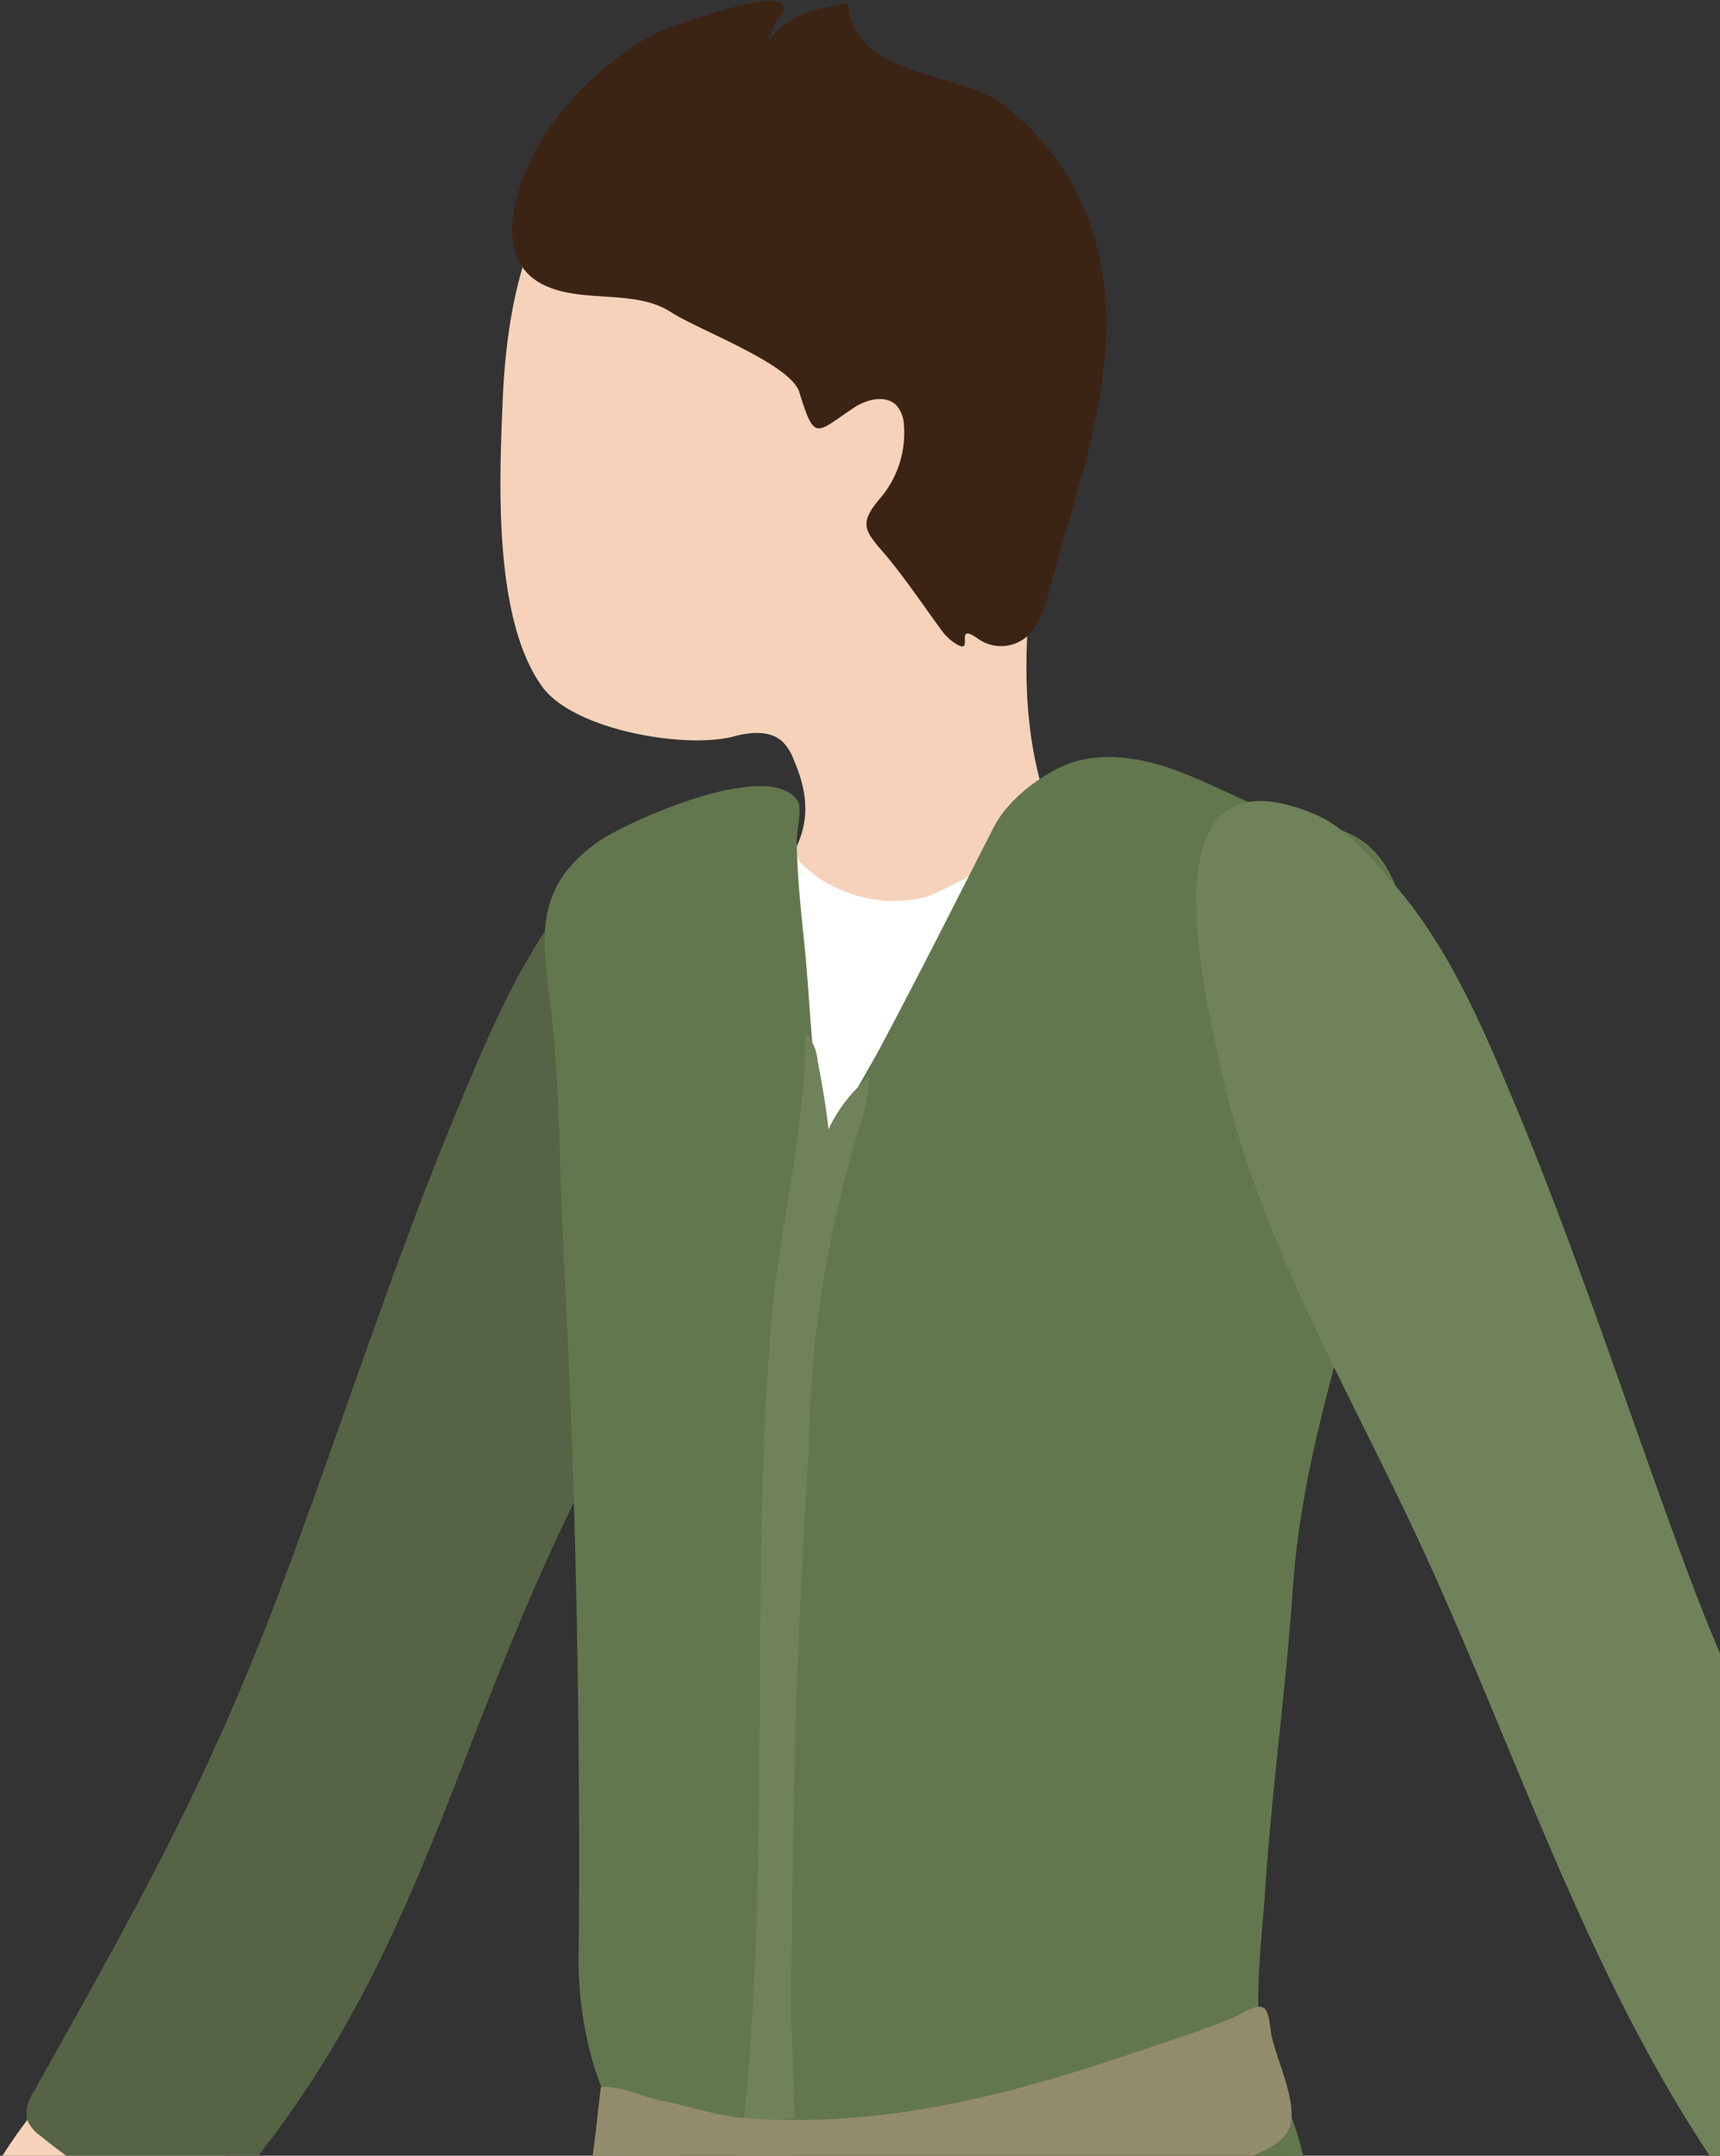 <svg id="fab4e03a-838a-4455-bf6e-ee8e3928a00b" data-name="Layer 1" xmlns="http://www.w3.org/2000/svg" xmlns:xlink="http://www.w3.org/1999/xlink" viewBox="0 0 204.696 256.41"><rect x="0" y="0" width="204.696" height="256.41" fill="#333333" stroke="none"/><defs><style>.bf1af118-676f-4013-8b31-e5188116af57{fill:none;}.f89b3d62-2217-453f-9398-2b13f44108e5{clip-path:url(#a9997b44-8b24-4ef1-b58b-53f03ef323e6);}.e1cb57d9-edff-4753-8c9f-2f87312b8187{fill:#f6d2ba;}.b783341d-3a73-429f-8122-d96e7ccf62d0{fill:#566345;}.bb76a49a-8cc5-425e-b6af-f53105c17a3d{fill:#fff;}.b1756026-5110-416a-9669-7c722287f4ec{fill:#63774e;}.bc7dbd4c-8e6b-4348-a1fa-014d116c8c13{fill:#6f825a;}.a6080883-0adb-47e7-b63a-79fab2f30027{fill:#3c2415;}.b1879c6b-55dd-44ca-840a-0f353d814792{fill:#938c6c;}</style><clipPath id="a9997b44-8b24-4ef1-b58b-53f03ef323e6"><rect class="bf1af118-676f-4013-8b31-e5188116af57" x="-13.365" y="-9.853" width="218.061" height="266.262"/></clipPath></defs><title>Artboard 71</title><g class="f89b3d62-2217-453f-9398-2b13f44108e5"><path class="e1cb57d9-edff-4753-8c9f-2f87312b8187" d="M31.069,240.122c-.816,8.313-7.786,24.69-9.173,32.83-1.054,6.191-3.718,12.276-7.417,3.566.042.1-3.689,5.329-4.057,6.168-1.132,2.586-1.405,5.531-3.716,7.455a8.352,8.352,0,0,1-8.868.882,11.154,11.154,0,0,1-6.377-11.447c4.497-29.368,29.592-44.131,31.551-45.96C28.235,237.542,31.642,234.293,31.069,240.122Z"/><path class="b783341d-3a73-429f-8122-d96e7ccf62d0" d="M90.759,122.13c2.53-12.331,5.263-32.571-12.155-25.32-3.934,1.638-7.014,5.411-9.788,8.656-6.516,7.622-10.501,17.188-14.32,26.351-2.437,5.85-4.707,11.768-6.903,17.712-4.537,12.278-8.721,24.683-13.272,36.955-9.258,24.966-17.284,39.036-30.291,62.289a4.46,4.46,0,0,0-.827,3.295,4.281,4.281,0,0,0,1.563,1.939,64.154,64.154,0,0,0,16.077,9.646,4.276,4.276,0,0,0,2.797.448,4.341,4.341,0,0,0,1.854-1.427C48.566,236.84,52.5,212.02,67.012,181.371c8.367-17.67,18.45-35.005,22.677-54.284C89.993,125.701,90.374,124.007,90.759,122.13Z"/><path class="e1cb57d9-edff-4753-8c9f-2f87312b8187" d="M97.042,6.721c-9.44-.037-18.672,3.921-25.812,10.103C62.529,24.36,60.283,36.752,59.823,47.683c-.398,9.464-1.145,25.868,4.693,33.978,3.748,5.206,17.141,7.459,22.802,5.932,1.981-.535,4.357-.757,5.844.657a6.065,6.065,0,0,1,1.276,2.053c1.827,4.231,2.04,7.787-.398,11.858a42.501,42.501,0,0,0-5.525,15.293c-.461,2.979-.429,6.461,1.824,8.463,2.159,1.92,5.446,1.666,8.274,1.07a54.177,54.177,0,0,0,19.117-8.106,19.783,19.783,0,0,0,5.018-4.487c4.744-6.461,2.73-14.854.924-21.903-4.815-18.793,3.618-38.702.867-57.906-.471-3.285-1.266-6.514-2.059-9.736-.684-2.779-.993-6.103-2.647-8.378-1.585-2.182-4.378-3.996-6.666-5.346A32.183,32.183,0,0,0,97.042,6.721Z"/><path class="bb76a49a-8cc5-425e-b6af-f53105c17a3d" d="M92.448,98.895c1.581.15,1.94,2.546,2.78,3.605a12.811,12.811,0,0,0,4.619,3.231,15.421,15.421,0,0,0,10.612.871c1.371-.4,15.229-7.636,14.76-8.646,2.338,5.027.597,11.583.642,16.939q.076,8.864.009,17.728c-.083,11.698-.335,23.394-.694,35.087-.359,11.699-.825,23.394-1.328,35.087-.133,3.102-.46,34.672-1.545,34.856a138.677,138.677,0,0,1-47.29-.185q-.048-15.445.493-30.885,1.421-40.621,6.891-80.965a96.554,96.554,0,0,1,3.881-18.462c.747-2.177,2.337-6.296,4.282-7.61A2.978,2.978,0,0,1,92.448,98.895Z"/><path class="b1756026-5110-416a-9669-7c722287f4ec" d="M148.706,95.442c-2.836-1.213-5.603-2.63-8.492-3.716-4.588-1.725-9.9-2.556-14.275-.347-3.007,1.517-6.181,4.072-7.722,7.101-4.439,8.723-8.855,17.476-13.455,26.113-1.261,2.368-2.738,4.676-3.892,7.096-.797,1.672-1.069,3.696-2.094,5.226-2.138-7.498-2.203-15.813-2.944-23.546-.286-2.983-.629-5.962-.83-8.953-.101-1.506-.174-3.014-.18-4.523-.004-.931.623-3.829.164-4.56-3.353-5.336-20.539,2.478-23.82,4.8-7.376,5.22-6.739,10.933-5.758,18.57,1.291,10.049,1.146,20.9,1.687,31.065,1.449,27.208,1.973,54.502,1.787,81.668a44.463,44.463,0,0,0,1.846,14.439c.682,2.033,1.653,4.801,3.121,6.408,1.33,1.456,3.116,1.648,4.805,2.684,2.009,1.233,3.474,2.981,5.341,4.386,8.083,6.08,25.887,2.273,35.291,1.721,10.886-.639,23.61-1.249,33.91-4.88-.237-4.495-2.161-8.199-2.958-12.505-1.079-5.824-.09-12.645.3-18.517.81-12.194,2.501-24.31,3.346-36.502,1.664-23.994,13.185-45.597,13.877-69.833.181-6.327-.222-16.05-6.67-19.442-2.242-1.18-4.823-1.484-7.272-2.132A37.275,37.275,0,0,1,148.706,95.442Z"/><path class="bc7dbd4c-8e6b-4348-a1fa-014d116c8c13" d="M98.217,147.63q.087-.635.177-1.265c1.05-7.348.333-12.794-1.098-20.238a5.318,5.318,0,0,0-1.444-3.241c.005,11.86-3.163,23.046-4.094,34.714-2.692,33.738.338,67.461-3.974,101.076a1.294,1.294,0,0,0,.097.873,1.244,1.244,0,0,0,.861.436,9.991,9.991,0,0,0,4.381-.17,1.687,1.687,0,0,0,.97-.536,1.788,1.788,0,0,0,.256-.925c.574-6.869-.258-14.134-.189-21.063.107-10.842.214-21.686.543-32.524.332-10.94.891-21.873,1.563-32.797a134.312,134.312,0,0,1,5.908-37.483,23.289,23.289,0,0,0,1.29-6.393,17.508,17.508,0,0,0-5.838,8.868,43.399,43.399,0,0,0-1.487-12.595"/><path class="a6080883-0adb-47e7-b63a-79fab2f30027" d="M65.663,14.809a37.398,37.398,0,0,1,12.124-10.742c1.342-.7,16.275-6.24,15.504-2.868a2.478,2.478,0,0,1-.614.953A5.242,5.242,0,0,0,91.502,5.055C93.217,1.846,97.319.945,100.915.387c.732,9.077,13.014,7.85,18.562,12.141A30.79,30.79,0,0,1,129.996,27.361c4.441,13.94-1.01,27.919-4.725,41.442-.527,1.919-.969,4.241-2.171,5.88a4.707,4.707,0,0,1-6.636,1.338c-3.33-2.403.048,2.618-3.25.173a7.06,7.06,0,0,1-1.409-1.564c-2.294-3.125-4.466-6.411-7.021-9.327-2.125-2.425-2.318-3.352.003-6.081a11.939,11.939,0,0,0,2.793-8.551,3.89,3.89,0,0,0-.844-2.402c-1.252-1.346-3.555-.811-5.09.212C97.06,51.537,96.969,52.599,95.126,46.648c-1.044-3.373-11.919-7.349-15.323-9.547-4.345-2.804-10.725-.905-15.335-3.334C57.673,30.185,62.215,19.446,65.663,14.809Z"/><path class="b1756026-5110-416a-9669-7c722287f4ec" d="M139.464,249.539c16.992-15.995,17.14,19.167,18.619,30.208,2.578,19.24,3.893,38.642,4.673,58.043.402,10.003.662,20.024.216,30.025-1.552,34.78-1.854,68.984-2.948,103.77-.428,13.614-.983,27.223-1.585,40.829q-.439,9.932-.905,19.863c-.157,3.392,1.152,15.354-1.303,17.667a4.214,4.214,0,0,1-2.35.877,122.346,122.346,0,0,1-29.069.801c-1.475-.12-3.067-.292-4.167-1.362-1.299-1.263-1.494-3.352-1.602-5.236-3.25-56.65-5.827-112.589-7.028-169.257-.175-8.269-.664-16.517-.97-24.78-.17-4.582.816-11.763-2.436-15.518-3.499-4.041-10.703-4.244-14.724-8.584-6.587-7.11-8.204-18.235-11.984-26.971a216.212,216.212,0,0,1-11.377-33.668,9.516,9.516,0,0,1,1.406-8.26,11.352,11.352,0,0,1,1.973-1.83l4.27-3.37c6.527-.014,13.335-.83,19.862-.844,13.806-.029,27.679-.063,41.312-2.332"/><path class="b1879c6b-55dd-44ca-840a-0f353d814792" d="M151.455,242.68c.773,2.879,2.562,6.824,2.219,9.547-.328,2.609-3.236,3.512-5.221,4.505-7.331,3.663-16.062,5.511-24.046,7.22a168.915,168.915,0,0,1-31.819,3.706,78.146,78.146,0,0,1-11.066-.13c-2.888-.352-10.505-2.048-11.495-5.266a6.148,6.148,0,0,1,.027-2.899c.677-3.703,1.003-7.402,1.449-11.107,2.367-.231,5.12,1.242,7.512,1.682,3.058.562,6.107,1.688,9.2,1.969a79.428,79.428,0,0,0,12.356.047c13.158-.865,25.517-4.734,37.911-8.955,2.824-.962,5.654-1.922,8.407-3.076.87-.365,2.576-1.61,3.481-1.114.739.404.775,2.559.936,3.271Q151.371,242.371,151.455,242.68Z"/><path class="bc7dbd4c-8e6b-4348-a1fa-014d116c8c13" d="M144.219,122.13c-2.53-12.331-5.263-32.571,12.155-25.32,3.934,1.638,7.014,5.411,9.788,8.656,6.516,7.622,10.501,17.188,14.32,26.351,2.437,5.85,4.707,11.768,6.903,17.712,4.537,12.278,8.721,24.683,13.272,36.955,9.258,24.966,22.429,47.3,35.437,70.552a4.46,4.46,0,0,1,.827,3.295,4.281,4.281,0,0,1-1.563,1.939,64.154,64.154,0,0,1-16.077,9.646,4.276,4.276,0,0,1-2.797.448,4.341,4.341,0,0,1-1.854-1.427c-23.074-25.834-32.153-58.917-46.666-89.567-8.367-17.67-18.45-35.005-22.677-54.284C144.985,125.701,144.604,124.007,144.219,122.13Z"/></g></svg>